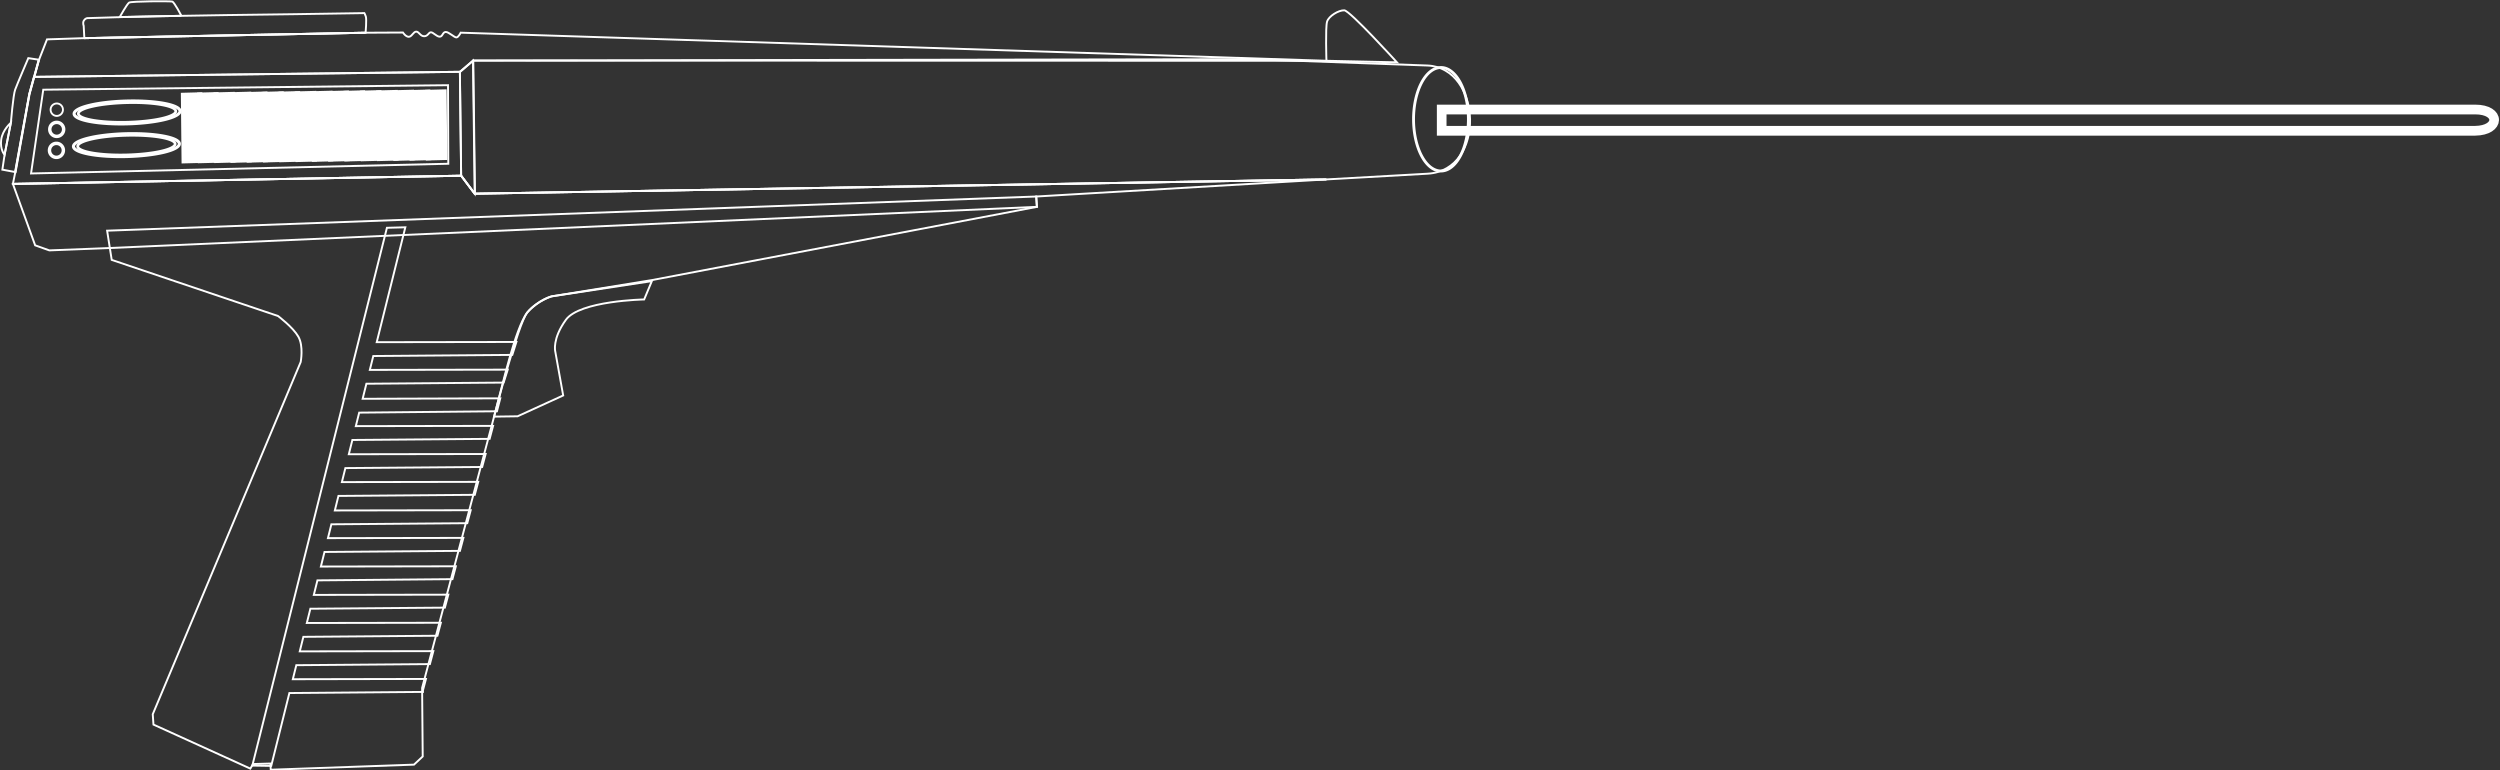 <?xml version="1.0" encoding="UTF-8" standalone="no"?>
<!-- Caetano Ramos -->

<svg
   xmlns:osb="http://www.openswatchbook.org/uri/2009/osb"
   xmlns:dc="http://purl.org/dc/elements/1.1/"
   xmlns:cc="http://creativecommons.org/ns#"
   xmlns:rdf="http://www.w3.org/1999/02/22-rdf-syntax-ns#"
   xmlns:svg="http://www.w3.org/2000/svg"
   xmlns="http://www.w3.org/2000/svg"
   xmlns:xlink="http://www.w3.org/1999/xlink"
   xmlns:sodipodi="http://sodipodi.sourceforge.net/DTD/sodipodi-0.dtd"
   xmlns:inkscape="http://www.inkscape.org/namespaces/inkscape"
   xml:space="preserve"
   width="202.236mm"
   height="62.293mm"
   style="clip-rule:evenodd;fill-rule:evenodd;image-rendering:optimizeQuality;shape-rendering:geometricPrecision;text-rendering:geometricPrecision"
   viewBox="0 0 202.236 62.293"
   id="svg3015"
   version="1.1"
   inkscape:version="0.92.4 (5da689c313, 2019-01-14)"
   sodipodi:docname="lightgun.svg"><rect x="0" y="0" width="202.236" height="62.293" fill="#333333" stroke="none"/><sodipodi:namedview
   pagecolor="#ffffff"
   bordercolor="#666666"
   borderopacity="1"
   objecttolerance="10"
   gridtolerance="10"
   guidetolerance="10"
   inkscape:pageopacity="0"
   inkscape:pageshadow="2"
   inkscape:window-width="1600"
   inkscape:window-height="837"
   id="namedview3041"
   showgrid="false"
   inkscape:zoom="0.66553275"
   inkscape:cx="409.27199"
   inkscape:cy="111.77572"
   inkscape:window-x="-8"
   inkscape:window-y="-8"
   inkscape:window-maximized="1"
   inkscape:current-layer="g510"
   showguides="false"
   inkscape:pagecheckerboard="true" />
 <defs
   id="defs3017"><linearGradient
   id="linearGradient7040"
   osb:paint="solid"><stop
     style="stop-color:#0098ef;stop-opacity:1;"
     offset="0"
     id="stop7038" /></linearGradient><linearGradient
   id="linearGradient4855"><stop
     style="stop-color:#8a8a8a;stop-opacity:1;"
     offset="0"
     id="stop4857" /><stop
     style="stop-color:#4d4d4d;stop-opacity:0;"
     offset="1"
     id="stop4859" /></linearGradient><linearGradient
   id="linearGradient4756"><stop
     style="stop-color:#0000ff;stop-opacity:0;"
     offset="0"
     id="stop4758" /><stop
     id="stop4764"
     offset="0.5"
     style="stop-color:#0000ff;stop-opacity:1;" /><stop
     style="stop-color:#0000ff;stop-opacity:0;"
     offset="1"
     id="stop4760" /></linearGradient><linearGradient
   id="linearGradient4744"><stop
     style="stop-color:#0000ff;stop-opacity:1;"
     offset="0"
     id="stop4746" /><stop
     id="stop4752"
     offset="0.5"
     style="stop-color:#ffffff;stop-opacity:1;" /><stop
     style="stop-color:#0000ff;stop-opacity:1;"
     offset="1"
     id="stop4748" /></linearGradient><linearGradient
   id="linearGradient4332"><stop
     style="stop-color:#fffff1;stop-opacity:1;"
     offset="0"
     id="stop4334" /><stop
     style="stop-color:#ffff00;stop-opacity:1;"
     offset="1"
     id="stop4336" /></linearGradient><linearGradient
   id="linearGradient3894"><stop
     style="stop-color:#ffacac;stop-opacity:1;"
     offset="0"
     id="stop3896" /><stop
     style="stop-color:#ff1010;stop-opacity:0.847;"
     offset="1"
     id="stop3898" /></linearGradient><linearGradient
   id="linearGradient3862"><stop
     style="stop-color:#cf0000;stop-opacity:1;"
     offset="0"
     id="stop3864" /><stop
     style="stop-color:#800000;stop-opacity:1;"
     offset="1"
     id="stop3866" /></linearGradient><linearGradient
   id="linearGradient3080"><stop
     style="stop-color:#6a6a6a;stop-opacity:1;"
     offset="0"
     id="stop3082" /><stop
     style="stop-color:#1a1a1a;stop-opacity:1;"
     offset="1"
     id="stop3084" /></linearGradient>
  <style
   type="text/css"
   id="style3019">
   
    .str0 {stroke:#373435;stroke-width:0.2}
    .fil0 {fill:none}
   
  </style>
 
  
  
 
   
   
   
   
   
   
   
   
   
   
   
   
   
   
   
   
   
  <filter
   id="filter4002"
   inkscape:label="Apparition"
   x="0"
   y="0"
   width="1"
   height="1"
   inkscape:menu="Blurs"
   inkscape:menu-tooltip="Edges are partly feathered out"
   style="color-interpolation-filters:sRGB"><feMorphology
     id="feMorphology4004"
     radius="4"
     in="SourceGraphic"
     result="result0" /><feGaussianBlur
     id="feGaussianBlur4006"
     in="result0"
     stdDeviation="8"
     result="result91" /><feComposite
     id="feComposite4008"
     in2="result91"
     operator="in"
     in="SourceGraphic" /></filter><radialGradient
   inkscape:collect="always"
   xlink:href="#linearGradient3894"
   id="radialGradient4120"
   gradientUnits="userSpaceOnUse"
   cx="430.491"
   cy="279.245"
   fx="430.491"
   fy="279.245"
   r="3.268" /><radialGradient
   inkscape:collect="always"
   xlink:href="#linearGradient3894"
   id="radialGradient4126"
   gradientUnits="userSpaceOnUse"
   cx="430.491"
   cy="279.245"
   fx="430.491"
   fy="279.245"
   r="3.268" /><radialGradient
   inkscape:collect="always"
   xlink:href="#linearGradient4332"
   id="radialGradient4342"
   cx="348.679"
   cy="267.6"
   fx="348.679"
   fy="267.6"
   r="17.879"
   gradientTransform="matrix(1,0,0,0.2,0,214.08)"
   gradientUnits="userSpaceOnUse" /><linearGradient
   inkscape:collect="always"
   xlink:href="#linearGradient3080"
   id="linearGradient4378"
   gradientUnits="userSpaceOnUse"
   x1="347.987"
   y1="271.192"
   x2="348.243"
   y2="263.796" /><radialGradient
   inkscape:collect="always"
   xlink:href="#linearGradient4332"
   id="radialGradient4380"
   gradientUnits="userSpaceOnUse"
   gradientTransform="matrix(1,0,0,0.2,0,214.08)"
   cx="348.679"
   cy="267.6"
   fx="348.679"
   fy="267.6"
   r="17.879" /><radialGradient
   inkscape:collect="always"
   xlink:href="#linearGradient3080"
   id="radialGradient4382"
   cx="430.491"
   cy="279.245"
   fx="430.491"
   fy="279.245"
   r="3.268"
   gradientUnits="userSpaceOnUse" /><linearGradient
   inkscape:collect="always"
   xlink:href="#linearGradient4756"
   id="linearGradient4762"
   x1="232.237"
   y1="66.706"
   x2="232.237"
   y2="75.459"
   gradientUnits="userSpaceOnUse" /><radialGradient
   inkscape:collect="always"
   xlink:href="#linearGradient3080"
   id="radialGradient4838"
   gradientUnits="userSpaceOnUse"
   gradientTransform="matrix(0.254,0.063,-0.197,0.79,63.961,9.944)"
   cx="121.739"
   cy="120.811"
   fx="121.739"
   fy="120.811"
   r="48.26" /><radialGradient
   inkscape:collect="always"
   xlink:href="#linearGradient3080"
   id="radialGradient4849"
   cx="183.698"
   cy="77.108"
   fx="183.698"
   fy="77.108"
   r="51.723"
   gradientTransform="matrix(2.555,-0.004,2.2651443e-4,0.136,-287.071,67.303)"
   gradientUnits="userSpaceOnUse" /><radialGradient
   inkscape:collect="always"
   xlink:href="#linearGradient4855"
   id="radialGradient4861"
   cx="656.229"
   cy="251.325"
   fx="656.229"
   fy="251.325"
   r="8.772"
   gradientTransform="matrix(1.277,0.012,-0.022,3.296,-176.027,-585.014)"
   gradientUnits="userSpaceOnUse" /></defs>
 
<g
   id="g4865"
   transform="translate(134.51,-44.649)"><g
     style="clip-rule:evenodd;fill-rule:evenodd;stroke:#ffffff;image-rendering:optimizeQuality;shape-rendering:geometricPrecision;text-rendering:geometricPrecision"
     id="g510"
     transform="translate(-179.69,-31.069)"><g
       id="g232"><g
         style="clip-rule:evenodd;fill:none;fill-rule:evenodd;stroke:#ffffff;image-rendering:optimizeQuality;shape-rendering:geometricPrecision;text-rendering:geometricPrecision"
         transform="translate(267.257,36.885)"
         id="g7323"><g
           style="fill:none;stroke:#ffffff"
           inkscape:label="Layer 2"
           id="layer2"
           inkscape:groupmode="layer" /><g
           style="fill:none;stroke:#ffffff"
           inkscape:label="Layer 1"
           id="layer1"
           inkscape:groupmode="layer" /></g><g
         style="clip-rule:evenodd;fill:none;fill-rule:evenodd;stroke:#ffffff;image-rendering:optimizeQuality;shape-rendering:geometricPrecision;text-rendering:geometricPrecision"
         transform="matrix(0.781,0,0,0.787,39.547,29.451)"
         id="g4057" /><g
         transform="matrix(-0.781,0.01,-0.01,-0.781,255.859,203.737)"
         id="g4181"
         style="clip-rule:evenodd;fill:none;fill-rule:evenodd;stroke:#ffffff;image-rendering:optimizeQuality;shape-rendering:geometricPrecision;text-rendering:geometricPrecision" /><path
         style="clip-rule:evenodd;fill:none;fill-opacity:1;fill-rule:nonzero;stroke:#ffffff;image-rendering:optimizeQuality;shape-rendering:geometricPrecision;text-rendering:geometricPrecision"
         d="m 156.54,70.045 h 107.048 c 2.653,-1.9e-4 2.59,2.154 0,2.186 H 156.54 Z"
         id="rect4742"
         inkscape:connector-curvature="0"
         sodipodi:nodetypes="ccccc"
         transform="matrix(0.781,0,0,0.787,39.547,29.451)" /><path
         inkscape:connector-curvature="0"
         transform="matrix(0.781,0,0,0.787,-21.424,25.369)"
         style="clip-rule:evenodd;fill:none;fill-rule:evenodd;stroke:#ffffff;stroke-width:0.2;image-rendering:optimizeQuality;shape-rendering:geometricPrecision;text-rendering:geometricPrecision"
         d="m 86.617,82.879 46.428,-0.843 -0.131,-10.68 -44.113,0.522 -0.487,1.76 -1.45,8.03 z"
         id="_260682896" /><path
         id="_260682992"
         class="fil0 str0"
         d="m 45.081,62.152 -29.132,0.558 -3.868,0.126 -0.828,2.094 -0.487,1.76 44.113,-0.522 1.357,-1.152 88.369,0.02 -89.675,-2.889 c 0,0 -0.225,0.47 -0.438,0.49 -0.212,0.02 -0.804,-0.579 -1.122,-0.562 -0.318,0.017 -0.305,0.494 -0.623,0.485 -0.317,-0.009 -0.675,-0.47 -0.913,-0.45 -0.239,0.019 -0.303,0.415 -0.7,0.403 -0.397,-0.011 -0.516,-0.465 -0.807,-0.473 -0.291,-0.009 -0.466,0.542 -0.783,0.533 -0.317,-0.009 -0.596,-0.441 -0.596,-0.441 z"
         inkscape:connector-curvature="0"
         style="clip-rule:evenodd;fill:none;fill-rule:evenodd;stroke:#ffffff;stroke-width:0.2;image-rendering:optimizeQuality;shape-rendering:geometricPrecision;text-rendering:geometricPrecision"
         transform="matrix(0.781,0,0,0.787,39.547,29.451)" /><path
         id="_244917240"
         class="fil0 str0"
         d="m 18.308,82.501 96.244,-3.513 0.075,1.061 -39.87,7.527 -10.4,1.673 c 0,0 -1.257,0.271 -2.541,1.669 -1.262,1.705 -2.538,7.412 -3.399,10.585 l -7.483,27.999 0.061,7.043 -0.902,0.839 -14.838,0.523 -0.035,-0.636 -1.801,0.054 -0.278,0.468 -10.033,-4.526 -0.075,-1.061 15.325,-36.21 c 0,0 0.312,-1.632 -0.242,-2.601 -0.554,-0.969 -2.109,-2.126 -2.109,-2.126 l -17.224,-5.767 z"
         inkscape:connector-curvature="0"
         style="clip-rule:evenodd;fill:none;fill-rule:evenodd;stroke:#ffffff;stroke-width:0.2;image-rendering:optimizeQuality;shape-rendering:geometricPrecision;text-rendering:geometricPrecision"
         transform="matrix(0.781,0,0,0.787,39.547,29.451)" /><path
         inkscape:connector-curvature="0"
         transform="matrix(0.781,0,0,0.787,-21.332,25.557)"
         style="clip-rule:evenodd;fill:none;fill-opacity:1;fill-rule:evenodd;stroke:#ffffff;stroke-width:0.2;image-rendering:optimizeQuality;shape-rendering:geometricPrecision;text-rendering:geometricPrecision"
         d="m 116.942,127.773 0.368,-1.466 13.932,-0.113 0.357,-1.333 -13.933,0.024 0.375,-1.493 13.984,-0.126 0.353,-1.321 -13.98,0.025 0.376,-1.498 14.028,-0.113 0.356,-1.333 -14.028,0.025 0.357,-1.422 14.075,-0.114 0.356,-1.333 -14.074,0.025 0.374,-1.494 14.123,-0.114 0.356,-1.333 -14.122,0.025 0.361,-1.44 14.17,-0.115 0.357,-1.333 -14.17,0.025 0.368,-1.467 14.218,-0.115 0.356,-1.333 -14.217,0.025 0.349,-1.388 14.269,-0.139 0.344,-1.33 -14.256,0.046 0.388,-1.547 14.216,-0.118 0.424,-1.33 -14.283,0.025 0.357,-1.425 14.399,-0.116 0.424,-1.33 -14.466,0.023 2.963,-11.809 -1.907,0.051 -13.94,55.28 1.958,0.03 1.879,-7.488 13.837,-0.116 -0.002,-0.165 0.312,-1.168 -13.791,0.028 0.362,-1.442 13.837,-0.112 0.357,-1.333 -13.837,0.025 0.374,-1.495 13.885,-0.112 0.357,-1.334 z"
         id="_244918008" /><path
         id="_260403448"
         class="fil0 str0"
         d="m 45.081,62.152 -29.132,0.558 -0.069,-1.272 c 0,0 -0.124,-0.295 0.015,-0.529 0.139,-0.234 0.351,-0.255 0.351,-0.255 9.536,-0.324 19.162,-0.34 28.708,-0.518 0,0 0.051,0.081 0.149,0.348 0.098,0.268 -0.022,1.667 -0.022,1.667 z"
         inkscape:connector-curvature="0"
         style="clip-rule:evenodd;fill:none;fill-rule:evenodd;stroke:#ffffff;stroke-width:0.2;image-rendering:optimizeQuality;shape-rendering:geometricPrecision;text-rendering:geometricPrecision"
         transform="matrix(0.781,0,0,0.787,39.547,29.451)" /><path
         id="_260975192"
         class="fil0 str0"
         d="m 26.004,60.413 -6.393,0.128 c 0,0 0.753,-1.328 0.969,-1.481 0.216,-0.152 4.267,-0.168 4.476,-0.108 0.21,0.059 0.947,1.461 0.947,1.461 z"
         inkscape:connector-curvature="0"
         style="clip-rule:evenodd;fill:none;fill-rule:evenodd;stroke:#ffffff;stroke-width:0.2;image-rendering:optimizeQuality;shape-rendering:geometricPrecision;text-rendering:geometricPrecision"
         transform="matrix(0.781,0,0,0.787,39.547,29.451)" /><path
         inkscape:connector-curvature="0"
         transform="matrix(0.781,0,0,0.787,-21.424,25.369)"
         style="clip-rule:evenodd;fill:none;fill-rule:evenodd;stroke:#ffffff;stroke-width:0.2;image-rendering:optimizeQuality;shape-rendering:geometricPrecision;text-rendering:geometricPrecision"
         d="m 86.617,82.879 2.305,6.314 1.467,0.519 6.254,-0.242 96.022,-4.232 -0.063,-1.062 30.059,-1.758 -88.214,1.467 -1.402,-1.849 z"
         id="_244917360" /><path
         inkscape:connector-curvature="0"
         transform="matrix(0.781,0,0,0.787,-21.424,25.369)"
         style="clip-rule:evenodd;fill:none;fill-rule:evenodd;stroke:#ffffff;stroke-width:0.2;image-rendering:optimizeQuality;shape-rendering:geometricPrecision;text-rendering:geometricPrecision"
         d="m 86.617,82.879 46.428,-0.843 1.402,1.849 88.214,-1.467 v 0"
         id="_244917936" /><path
         inkscape:connector-curvature="0"
         transform="matrix(0.781,0,0,0.787,39.547,29.451)"
         style="clip-rule:evenodd;fill:none;fill-rule:evenodd;stroke:#ffffff;stroke-width:0.2;image-rendering:optimizeQuality;shape-rendering:geometricPrecision;text-rendering:geometricPrecision"
         d="M 15.948,62.71 45.081,62.152"
         id="_244917648" /><path
         inkscape:connector-curvature="0"
         transform="matrix(0.781,0,0,0.787,-21.424,25.369)"
         style="clip-rule:evenodd;fill:none;fill-rule:evenodd;stroke:#ffffff;stroke-width:0.2;image-rendering:optimizeQuality;shape-rendering:geometricPrecision;text-rendering:geometricPrecision"
         d="m 89.289,70.119 -0.975,3.52 -1.474,8.026 0.024,0.004"
         id="_244917720" /><path
         inkscape:connector-curvature="0"
         transform="matrix(0.781,0,0,0.787,-21.424,25.369)"
         style="clip-rule:evenodd;fill:none;fill-rule:evenodd;stroke:#ffffff;stroke-width:0.2;image-rendering:optimizeQuality;shape-rendering:geometricPrecision;text-rendering:geometricPrecision"
         d="m 88.496,81.806 1.264,-8.61 41.924,-0.462 0.03,8.074 z"
         id="_244917600" /><path
         id="_244917504"
         class="fil0 str0"
         d="m 58.388,101.613 2.436,-0.035 4.721,-2.14 -0.82,-4.525 c 0,0 -0.334,-1.28 1.1,-3.25 1.433,-1.97 8.107,-2.094 8.107,-2.094 l 0.796,-1.883 -10.37,1.563 c 0,0 -1.58,0.484 -2.541,1.669 -0.961,1.185 -3.429,10.695 -3.429,10.695 z"
         inkscape:connector-curvature="0"
         style="clip-rule:evenodd;fill:none;fill-rule:evenodd;stroke:#ffffff;stroke-width:0.2;image-rendering:optimizeQuality;shape-rendering:geometricPrecision;text-rendering:geometricPrecision"
         transform="matrix(0.781,0,0,0.787,39.547,29.451)" /><path
         id="_244916424"
         class="fil0 str0"
         d="m 144.603,65.036 7.301,0.159 c 0,0 -4.875,-5.329 -5.457,-5.346 -0.582,-0.017 -1.605,0.589 -1.781,1.166 -0.175,0.577 -0.064,4.021 -0.064,4.021 z"
         inkscape:connector-curvature="0"
         style="clip-rule:evenodd;fill:none;fill-rule:evenodd;stroke:#ffffff;stroke-width:0.2;image-rendering:optimizeQuality;shape-rendering:geometricPrecision;text-rendering:geometricPrecision"
         transform="matrix(0.781,0,0,0.787,39.547,29.451)" /><path
         inkscape:connector-curvature="0"
         transform="matrix(0.781,0,0,0.787,-21.424,25.369)"
         style="clip-rule:evenodd;fill:none;fill-rule:evenodd;stroke:#ffffff;stroke-width:0.2;image-rendering:optimizeQuality;shape-rendering:geometricPrecision;text-rendering:geometricPrecision"
         d="m 133.045,82.036 -0.131,-10.68 1.357,-1.152 0.176,13.681 z"
         id="_244917072" /><path
         style="clip-rule:evenodd;fill:none;fill-rule:evenodd;stroke:#ffffff;stroke-width:0.2;stroke-opacity:1;image-rendering:optimizeQuality;shape-rendering:geometricPrecision;text-rendering:geometricPrecision"
         d="m 56.234,65.016 0.176,13.681 88.214,-1.467 10.46,-0.587 c 6.102,-0.34 5.624,-10.915 -0.032,-11.12 l -18.241,-0.651 z"
         id="_244915584"
         inkscape:connector-curvature="0"
         sodipodi:nodetypes="ccccccc"
         transform="matrix(0.781,0,0,0.787,39.547,29.451)" /><path
         id="_244916400"
         class="fil0 str0"
         d="m 11.252,64.93 -0.975,3.52 -1.45,8.03 -1.37,-0.252 0.23,-1.529 0.651,-3.29 c 0,0 0.241,-2.852 0.443,-3.402 0.201,-0.55 1.364,-3.243 1.364,-3.243 z"
         inkscape:connector-curvature="0"
         style="clip-rule:evenodd;fill:none;fill-rule:evenodd;stroke:#ffffff;stroke-width:0.2;image-rendering:optimizeQuality;shape-rendering:geometricPrecision;text-rendering:geometricPrecision"
         transform="matrix(0.781,0,0,0.787,39.547,29.451)" /><path
         id="_244915464"
         class="fil0 str0"
         d="m 7.687,74.7 c 0,0 -0.488,-0.517 -0.352,-1.545 0.136,-1.028 1.003,-1.744 1.003,-1.744 z"
         inkscape:connector-curvature="0"
         style="clip-rule:evenodd;fill:none;fill-rule:evenodd;stroke:#ffffff;stroke-width:0.2;image-rendering:optimizeQuality;shape-rendering:geometricPrecision;text-rendering:geometricPrecision"
         transform="matrix(0.781,0,0,0.787,39.547,29.451)" /><path
         inkscape:connector-curvature="0"
         transform="matrix(0.781,0,0,0.787,39.547,29.451)"
         style="clip-rule:evenodd;fill:none;fill-opacity:1;fill-rule:nonzero;stroke:#ffffff;stroke-width:0.195;image-rendering:optimizeQuality;shape-rendering:geometricPrecision;text-rendering:geometricPrecision"
         d="m 13.732,70.064 a 0.639,0.639 0 0 1 -0.639,0.639 0.639,0.639 0 0 1 -0.639,-0.639 0.639,0.639 0 0 1 0.639,-0.639 0.639,0.639 0 0 1 0.639,0.639 z"
         id="path3890" /><path
         inkscape:connector-curvature="0"
         transform="matrix(0.781,0,0,0.787,39.547,29.451)"
         style="clip-rule:evenodd;fill:none;fill-opacity:0.502;fill-rule:nonzero;stroke:#ffffff;stroke-width:0.238;image-rendering:optimizeQuality;shape-rendering:geometricPrecision;text-rendering:geometricPrecision"
         d="m 13.835,74.245 a 0.778,0.778 0 0 1 -0.778,0.778 0.778,0.778 0 0 1 -0.778,-0.778 0.778,0.778 0 0 1 0.778,-0.778 0.778,0.778 0 0 1 0.778,0.778 z"
         id="path4116" /><path
         inkscape:connector-curvature="0"
         transform="matrix(0.781,0,0,0.787,39.547,29.451)"
         style="clip-rule:evenodd;fill:none;fill-opacity:1;fill-rule:nonzero;stroke:#ffffff;stroke-width:0.195;image-rendering:optimizeQuality;shape-rendering:geometricPrecision;text-rendering:geometricPrecision"
         d="m 13.695,74.245 a 0.639,0.639 0 0 1 -0.639,0.639 0.639,0.639 0 0 1 -0.639,-0.639 0.639,0.639 0 0 1 0.639,-0.639 0.639,0.639 0 0 1 0.639,0.639 z"
         id="path4118" /><path
         inkscape:connector-curvature="0"
         transform="matrix(0.781,0,0,0.787,39.547,29.451)"
         style="clip-rule:evenodd;fill:none;fill-opacity:0.502;fill-rule:nonzero;stroke:#ffffff;stroke-width:0.238;image-rendering:optimizeQuality;shape-rendering:geometricPrecision;text-rendering:geometricPrecision"
         d="m 13.865,72.088 a 0.778,0.778 0 0 1 -0.778,0.778 0.778,0.778 0 0 1 -0.778,-0.778 0.778,0.778 0 0 1 0.778,-0.778 0.778,0.778 0 0 1 0.778,0.778 z"
         id="path4122" /><path
         inkscape:connector-curvature="0"
         transform="matrix(0.781,0,0,0.787,39.547,29.451)"
         style="clip-rule:evenodd;fill:none;fill-opacity:1;fill-rule:nonzero;stroke:#ffffff;stroke-width:0.195;image-rendering:optimizeQuality;shape-rendering:geometricPrecision;text-rendering:geometricPrecision"
         d="m 13.725,72.088 a 0.639,0.639 0 0 1 -0.639,0.639 0.639,0.639 0 0 1 -0.639,-0.639 0.639,0.639 0 0 1 0.639,-0.639 0.639,0.639 0 0 1 0.639,0.639 z"
         id="path4124" /><path
         inkscape:connector-curvature="0"
         transform="matrix(0.781,-0.022,0.006,0.787,39.547,29.451)"
         style="clip-rule:evenodd;fill:none;fill-opacity:1;fill-rule:nonzero;stroke:#ffffff;image-rendering:optimizeQuality;shape-rendering:geometricPrecision;text-rendering:geometricPrecision"
         d="m 51.363,70.218 h 0.899 v 5.77 H 51.363 Z"
         id="rect4168" /><path
         inkscape:connector-curvature="0"
         transform="matrix(0.781,-0.021,0.008,0.787,39.547,29.451)"
         style="clip-rule:evenodd;fill:none;fill-opacity:0.502;fill-rule:nonzero;stroke:#ffffff;image-rendering:optimizeQuality;shape-rendering:geometricPrecision;text-rendering:geometricPrecision"
         d="m 51.036,69.876 h 1.223 v 6.263 h -1.223 z"
         id="rect4170" /><path
         inkscape:connector-curvature="0"
         transform="matrix(0.781,-0.022,0.006,0.787,39.547,29.451)"
         style="clip-rule:evenodd;fill:none;fill-opacity:1;fill-rule:nonzero;stroke:#ffffff;image-rendering:optimizeQuality;shape-rendering:geometricPrecision;text-rendering:geometricPrecision"
         d="m 49.677,70.19 h 0.899 v 5.77 h -0.899 z"
         id="rect4194" /><path
         inkscape:connector-curvature="0"
         transform="matrix(0.781,-0.021,0.008,0.787,39.547,29.451)"
         style="clip-rule:evenodd;fill:none;fill-opacity:0.502;fill-rule:nonzero;stroke:#ffffff;image-rendering:optimizeQuality;shape-rendering:geometricPrecision;text-rendering:geometricPrecision"
         d="m 49.349,69.851 h 1.223 v 6.263 h -1.223 z"
         id="rect4196" /><path
         inkscape:connector-curvature="0"
         transform="matrix(0.781,-0.022,0.006,0.787,39.547,29.451)"
         style="clip-rule:evenodd;fill:none;fill-opacity:1;fill-rule:nonzero;stroke:#ffffff;image-rendering:optimizeQuality;shape-rendering:geometricPrecision;text-rendering:geometricPrecision"
         d="M 47.99,70.162 H 48.889 v 5.77 h -0.899 z"
         id="rect4200" /><path
         inkscape:connector-curvature="0"
         transform="matrix(0.781,-0.021,0.008,0.787,39.547,29.451)"
         style="clip-rule:evenodd;fill:none;fill-opacity:0.502;fill-rule:nonzero;stroke:#ffffff;image-rendering:optimizeQuality;shape-rendering:geometricPrecision;text-rendering:geometricPrecision"
         d="m 47.663,69.826 h 1.223 v 6.263 h -1.223 z"
         id="rect4202" /><path
         inkscape:connector-curvature="0"
         transform="matrix(0.781,-0.022,0.006,0.787,39.547,29.451)"
         style="clip-rule:evenodd;fill:none;fill-opacity:1;fill-rule:nonzero;stroke:#ffffff;image-rendering:optimizeQuality;shape-rendering:geometricPrecision;text-rendering:geometricPrecision"
         d="m 46.303,70.134 h 0.899 v 5.77 h -0.899 z"
         id="rect4206" /><path
         inkscape:connector-curvature="0"
         transform="matrix(0.781,-0.021,0.008,0.787,39.547,29.451)"
         style="clip-rule:evenodd;fill:none;fill-opacity:0.502;fill-rule:nonzero;stroke:#ffffff;image-rendering:optimizeQuality;shape-rendering:geometricPrecision;text-rendering:geometricPrecision"
         d="m 45.976,69.801 h 1.223 v 6.263 h -1.223 z"
         id="rect4208" /><path
         inkscape:connector-curvature="0"
         transform="matrix(0.781,-0.022,0.006,0.787,39.547,29.451)"
         style="clip-rule:evenodd;fill:none;fill-opacity:1;fill-rule:nonzero;stroke:#ffffff;image-rendering:optimizeQuality;shape-rendering:geometricPrecision;text-rendering:geometricPrecision"
         d="m 44.617,70.106 h 0.899 v 5.77 h -0.899 z"
         id="rect4212" /><path
         inkscape:connector-curvature="0"
         transform="matrix(0.781,-0.021,0.008,0.787,39.547,29.451)"
         style="clip-rule:evenodd;fill:none;fill-opacity:0.502;fill-rule:nonzero;stroke:#ffffff;image-rendering:optimizeQuality;shape-rendering:geometricPrecision;text-rendering:geometricPrecision"
         d="m 44.29,69.776 h 1.223 v 6.263 h -1.223 z"
         id="rect4214" /><path
         inkscape:connector-curvature="0"
         transform="matrix(0.781,-0.022,0.006,0.787,39.547,29.451)"
         style="clip-rule:evenodd;fill:none;fill-opacity:1;fill-rule:nonzero;stroke:#ffffff;image-rendering:optimizeQuality;shape-rendering:geometricPrecision;text-rendering:geometricPrecision"
         d="m 42.93,70.078 h 0.899 v 5.77 h -0.899 z"
         id="rect4218" /><path
         inkscape:connector-curvature="0"
         transform="matrix(0.781,-0.021,0.008,0.787,39.547,29.451)"
         style="clip-rule:evenodd;fill:none;fill-opacity:0.502;fill-rule:nonzero;stroke:#ffffff;image-rendering:optimizeQuality;shape-rendering:geometricPrecision;text-rendering:geometricPrecision"
         d="m 42.603,69.751 h 1.223 v 6.263 H 42.603 Z"
         id="rect4220" /><path
         inkscape:connector-curvature="0"
         transform="matrix(0.781,-0.022,0.006,0.787,39.547,29.451)"
         style="clip-rule:evenodd;fill:none;fill-opacity:1;fill-rule:nonzero;stroke:#ffffff;image-rendering:optimizeQuality;shape-rendering:geometricPrecision;text-rendering:geometricPrecision"
         d="m 41.243,70.05 h 0.899 v 5.77 h -0.899 z"
         id="rect4224" /><path
         inkscape:connector-curvature="0"
         transform="matrix(0.781,-0.021,0.008,0.787,39.547,29.451)"
         style="clip-rule:evenodd;fill:none;fill-opacity:0.502;fill-rule:nonzero;stroke:#ffffff;image-rendering:optimizeQuality;shape-rendering:geometricPrecision;text-rendering:geometricPrecision"
         d="m 40.917,69.726 h 1.223 v 6.263 h -1.223 z"
         id="rect4226" /><path
         inkscape:connector-curvature="0"
         transform="matrix(0.781,-0.022,0.006,0.787,39.547,29.451)"
         style="clip-rule:evenodd;fill:none;fill-opacity:1;fill-rule:nonzero;stroke:#ffffff;image-rendering:optimizeQuality;shape-rendering:geometricPrecision;text-rendering:geometricPrecision"
         d="m 39.557,70.022 h 0.899 v 5.77 h -0.899 z"
         id="rect4230" /><path
         inkscape:connector-curvature="0"
         transform="matrix(0.781,-0.021,0.008,0.787,39.547,29.451)"
         style="clip-rule:evenodd;fill:none;fill-opacity:0.502;fill-rule:nonzero;stroke:#ffffff;image-rendering:optimizeQuality;shape-rendering:geometricPrecision;text-rendering:geometricPrecision"
         d="m 39.23,69.701 h 1.223 v 6.263 h -1.223 z"
         id="rect4232" /><path
         inkscape:connector-curvature="0"
         transform="matrix(0.781,-0.022,0.006,0.787,39.547,29.451)"
         style="clip-rule:evenodd;fill:none;fill-opacity:1;fill-rule:nonzero;stroke:#ffffff;image-rendering:optimizeQuality;shape-rendering:geometricPrecision;text-rendering:geometricPrecision"
         d="m 37.87,69.994 h 0.899 v 5.77 H 37.87 Z"
         id="rect4284" /><path
         inkscape:connector-curvature="0"
         transform="matrix(0.781,-0.021,0.008,0.787,39.547,29.451)"
         style="clip-rule:evenodd;fill:none;fill-opacity:0.502;fill-rule:nonzero;stroke:#ffffff;image-rendering:optimizeQuality;shape-rendering:geometricPrecision;text-rendering:geometricPrecision"
         d="m 37.543,69.676 h 1.223 v 6.263 h -1.223 z"
         id="rect4286" /><path
         inkscape:connector-curvature="0"
         transform="matrix(0.781,-0.022,0.006,0.787,39.547,29.451)"
         style="clip-rule:evenodd;fill:none;fill-opacity:1;fill-rule:nonzero;stroke:#ffffff;image-rendering:optimizeQuality;shape-rendering:geometricPrecision;text-rendering:geometricPrecision"
         d="m 36.183,69.966 h 0.899 v 5.77 h -0.899 z"
         id="rect4290" /><path
         inkscape:connector-curvature="0"
         transform="matrix(0.781,-0.021,0.008,0.787,39.547,29.451)"
         style="clip-rule:evenodd;fill:none;fill-opacity:0.502;fill-rule:nonzero;stroke:#ffffff;image-rendering:optimizeQuality;shape-rendering:geometricPrecision;text-rendering:geometricPrecision"
         d="m 35.857,69.651 h 1.223 v 6.263 h -1.223 z"
         id="rect4292" /><path
         inkscape:connector-curvature="0"
         transform="matrix(0.781,-0.022,0.006,0.787,39.547,29.451)"
         style="clip-rule:evenodd;fill:none;fill-opacity:1;fill-rule:nonzero;stroke:#ffffff;image-rendering:optimizeQuality;shape-rendering:geometricPrecision;text-rendering:geometricPrecision"
         d="m 34.497,69.938 h 0.899 v 5.77 h -0.899 z"
         id="rect4296" /><path
         inkscape:connector-curvature="0"
         transform="matrix(0.781,-0.021,0.008,0.787,39.547,29.451)"
         style="clip-rule:evenodd;fill:none;fill-opacity:0.502;fill-rule:nonzero;stroke:#ffffff;image-rendering:optimizeQuality;shape-rendering:geometricPrecision;text-rendering:geometricPrecision"
         d="m 34.17,69.627 h 1.223 v 6.263 H 34.17 Z"
         id="rect4298" /><path
         inkscape:connector-curvature="0"
         transform="matrix(0.781,-0.022,0.006,0.787,39.547,29.451)"
         style="clip-rule:evenodd;fill:none;fill-opacity:1;fill-rule:nonzero;stroke:#ffffff;image-rendering:optimizeQuality;shape-rendering:geometricPrecision;text-rendering:geometricPrecision"
         d="m 32.81,69.91 h 0.899 v 5.77 h -0.899 z"
         id="rect4302" /><path
         inkscape:connector-curvature="0"
         transform="matrix(0.781,-0.021,0.008,0.787,39.547,29.451)"
         style="clip-rule:evenodd;fill:none;fill-opacity:0.502;fill-rule:nonzero;stroke:#ffffff;image-rendering:optimizeQuality;shape-rendering:geometricPrecision;text-rendering:geometricPrecision"
         d="m 32.484,69.602 h 1.223 v 6.263 h -1.223 z"
         id="rect4304" /><path
         inkscape:connector-curvature="0"
         transform="matrix(0.781,-0.022,0.006,0.787,39.547,29.451)"
         style="clip-rule:evenodd;fill:none;fill-opacity:1;fill-rule:nonzero;stroke:#ffffff;image-rendering:optimizeQuality;shape-rendering:geometricPrecision;text-rendering:geometricPrecision"
         d="m 31.123,69.882 h 0.899 v 5.77 h -0.899 z"
         id="rect4308" /><path
         inkscape:connector-curvature="0"
         transform="matrix(0.781,-0.021,0.008,0.787,39.547,29.451)"
         style="clip-rule:evenodd;fill:none;fill-opacity:0.502;fill-rule:nonzero;stroke:#ffffff;image-rendering:optimizeQuality;shape-rendering:geometricPrecision;text-rendering:geometricPrecision"
         d="m 30.797,69.577 h 1.223 v 6.263 H 30.797 Z"
         id="rect4310" /><path
         inkscape:connector-curvature="0"
         transform="matrix(0.781,-0.022,0.006,0.787,39.547,29.451)"
         style="clip-rule:evenodd;fill:none;fill-opacity:1;fill-rule:nonzero;stroke:#ffffff;image-rendering:optimizeQuality;shape-rendering:geometricPrecision;text-rendering:geometricPrecision"
         d="m 29.437,69.855 h 0.899 v 5.77 h -0.899 z"
         id="rect4314" /><path
         inkscape:connector-curvature="0"
         transform="matrix(0.781,-0.021,0.008,0.787,39.547,29.451)"
         style="clip-rule:evenodd;fill:none;fill-opacity:0.502;fill-rule:nonzero;stroke:#ffffff;image-rendering:optimizeQuality;shape-rendering:geometricPrecision;text-rendering:geometricPrecision"
         d="m 29.111,69.552 h 1.223 v 6.263 h -1.223 z"
         id="rect4316" /><path
         inkscape:connector-curvature="0"
         transform="matrix(0.781,-0.022,0.006,0.787,39.547,29.451)"
         style="clip-rule:evenodd;fill:none;fill-opacity:1;fill-rule:nonzero;stroke:#ffffff;image-rendering:optimizeQuality;shape-rendering:geometricPrecision;text-rendering:geometricPrecision"
         d="m 27.75,69.827 h 0.899 v 5.77 h -0.899 z"
         id="rect4320" /><path
         inkscape:connector-curvature="0"
         transform="matrix(0.781,-0.021,0.008,0.787,39.547,29.451)"
         style="clip-rule:evenodd;fill:none;fill-opacity:0.502;fill-rule:nonzero;stroke:#ffffff;image-rendering:optimizeQuality;shape-rendering:geometricPrecision;text-rendering:geometricPrecision"
         d="m 27.424,69.527 h 1.223 v 6.263 h -1.223 z"
         id="rect4322" /><path
         inkscape:connector-curvature="0"
         transform="matrix(0.781,-0.022,0.006,0.787,39.547,29.451)"
         style="clip-rule:evenodd;fill:none;fill-opacity:1;fill-rule:nonzero;stroke:#ffffff;image-rendering:optimizeQuality;shape-rendering:geometricPrecision;text-rendering:geometricPrecision"
         d="m 26.063,69.799 h 0.899 v 5.77 h -0.899 z"
         id="rect4326" /><path
         inkscape:connector-curvature="0"
         transform="matrix(0.781,-0.021,0.008,0.787,39.547,29.451)"
         style="clip-rule:evenodd;fill:none;fill-opacity:0.502;fill-rule:nonzero;stroke:#ffffff;image-rendering:optimizeQuality;shape-rendering:geometricPrecision;text-rendering:geometricPrecision"
         d="m 25.738,69.502 h 1.223 v 6.263 h -1.223 z"
         id="rect4328" /><path
         inkscape:connector-curvature="0"
         transform="matrix(0.781,-0.019,0,0.787,39.547,29.451)"
         style="clip-rule:evenodd;fill:none;fill-opacity:1;fill-rule:nonzero;stroke:#ffffff;stroke-width:0.317;image-rendering:optimizeQuality;shape-rendering:geometricPrecision;text-rendering:geometricPrecision"
         d="m 25.859,70.839 a 5.485,1.172 0 0 1 -5.485,1.172 5.485,1.172 0 0 1 -5.485,-1.172 5.485,1.172 0 0 1 5.485,-1.172 5.485,1.172 0 0 1 5.485,1.172 z"
         id="path4358" /><path
         inkscape:connector-curvature="0"
         transform="matrix(0.781,-0.019,0,0.787,39.547,29.451)"
         style="clip-rule:evenodd;fill:none;fill-opacity:1;fill-rule:nonzero;stroke:#ffffff;stroke-width:0.282;image-rendering:optimizeQuality;shape-rendering:geometricPrecision;text-rendering:geometricPrecision"
         d="m 25.422,70.839 a 5.047,1.009 0 0 1 -5.047,1.009 5.047,1.009 0 0 1 -5.047,-1.009 5.047,1.009 0 0 1 5.047,-1.009 5.047,1.009 0 0 1 5.047,1.009 z"
         id="path4340" /><path
         inkscape:connector-curvature="0"
         transform="matrix(0.781,-0.019,0,0.787,39.547,29.451)"
         style="clip-rule:evenodd;fill:none;fill-opacity:1;fill-rule:nonzero;stroke:#ffffff;stroke-width:0.317;image-rendering:optimizeQuality;shape-rendering:geometricPrecision;text-rendering:geometricPrecision"
         d="m 25.791,74.197 a 5.485,1.172 0 0 1 -5.485,1.172 5.485,1.172 0 0 1 -5.485,-1.172 5.485,1.172 0 0 1 5.485,-1.172 5.485,1.172 0 0 1 5.485,1.172 z"
         id="path4374" /><path
         inkscape:connector-curvature="0"
         transform="matrix(0.781,-0.019,0,0.787,39.547,29.451)"
         style="clip-rule:evenodd;fill:none;fill-opacity:1;fill-rule:nonzero;stroke:#ffffff;stroke-width:0.282;image-rendering:optimizeQuality;shape-rendering:geometricPrecision;text-rendering:geometricPrecision"
         d="m 25.354,74.197 a 5.047,1.009 0 0 1 -5.047,1.009 5.047,1.009 0 0 1 -5.047,-1.009 5.047,1.009 0 0 1 5.047,-1.009 5.047,1.009 0 0 1 5.047,1.009 z"
         id="path4376" /><path
         inkscape:connector-curvature="0"
         transform="matrix(0.781,0,0,0.787,39.547,29.451)"
         style="clip-rule:evenodd;fill:none;fill-rule:evenodd;stroke:#ffffff;stroke-width:0.296;image-rendering:optimizeQuality;shape-rendering:geometricPrecision;text-rendering:geometricPrecision"
         d="m 159.307,71.048 a 2.842,5.319 0 0 1 -2.841,5.319 2.842,5.319 0 0 1 -2.841,-5.319 2.842,5.319 0 0 1 2.841,-5.319 2.842,5.319 0 0 1 2.841,5.319 z"
         id="path4851" /></g></g></g></svg>